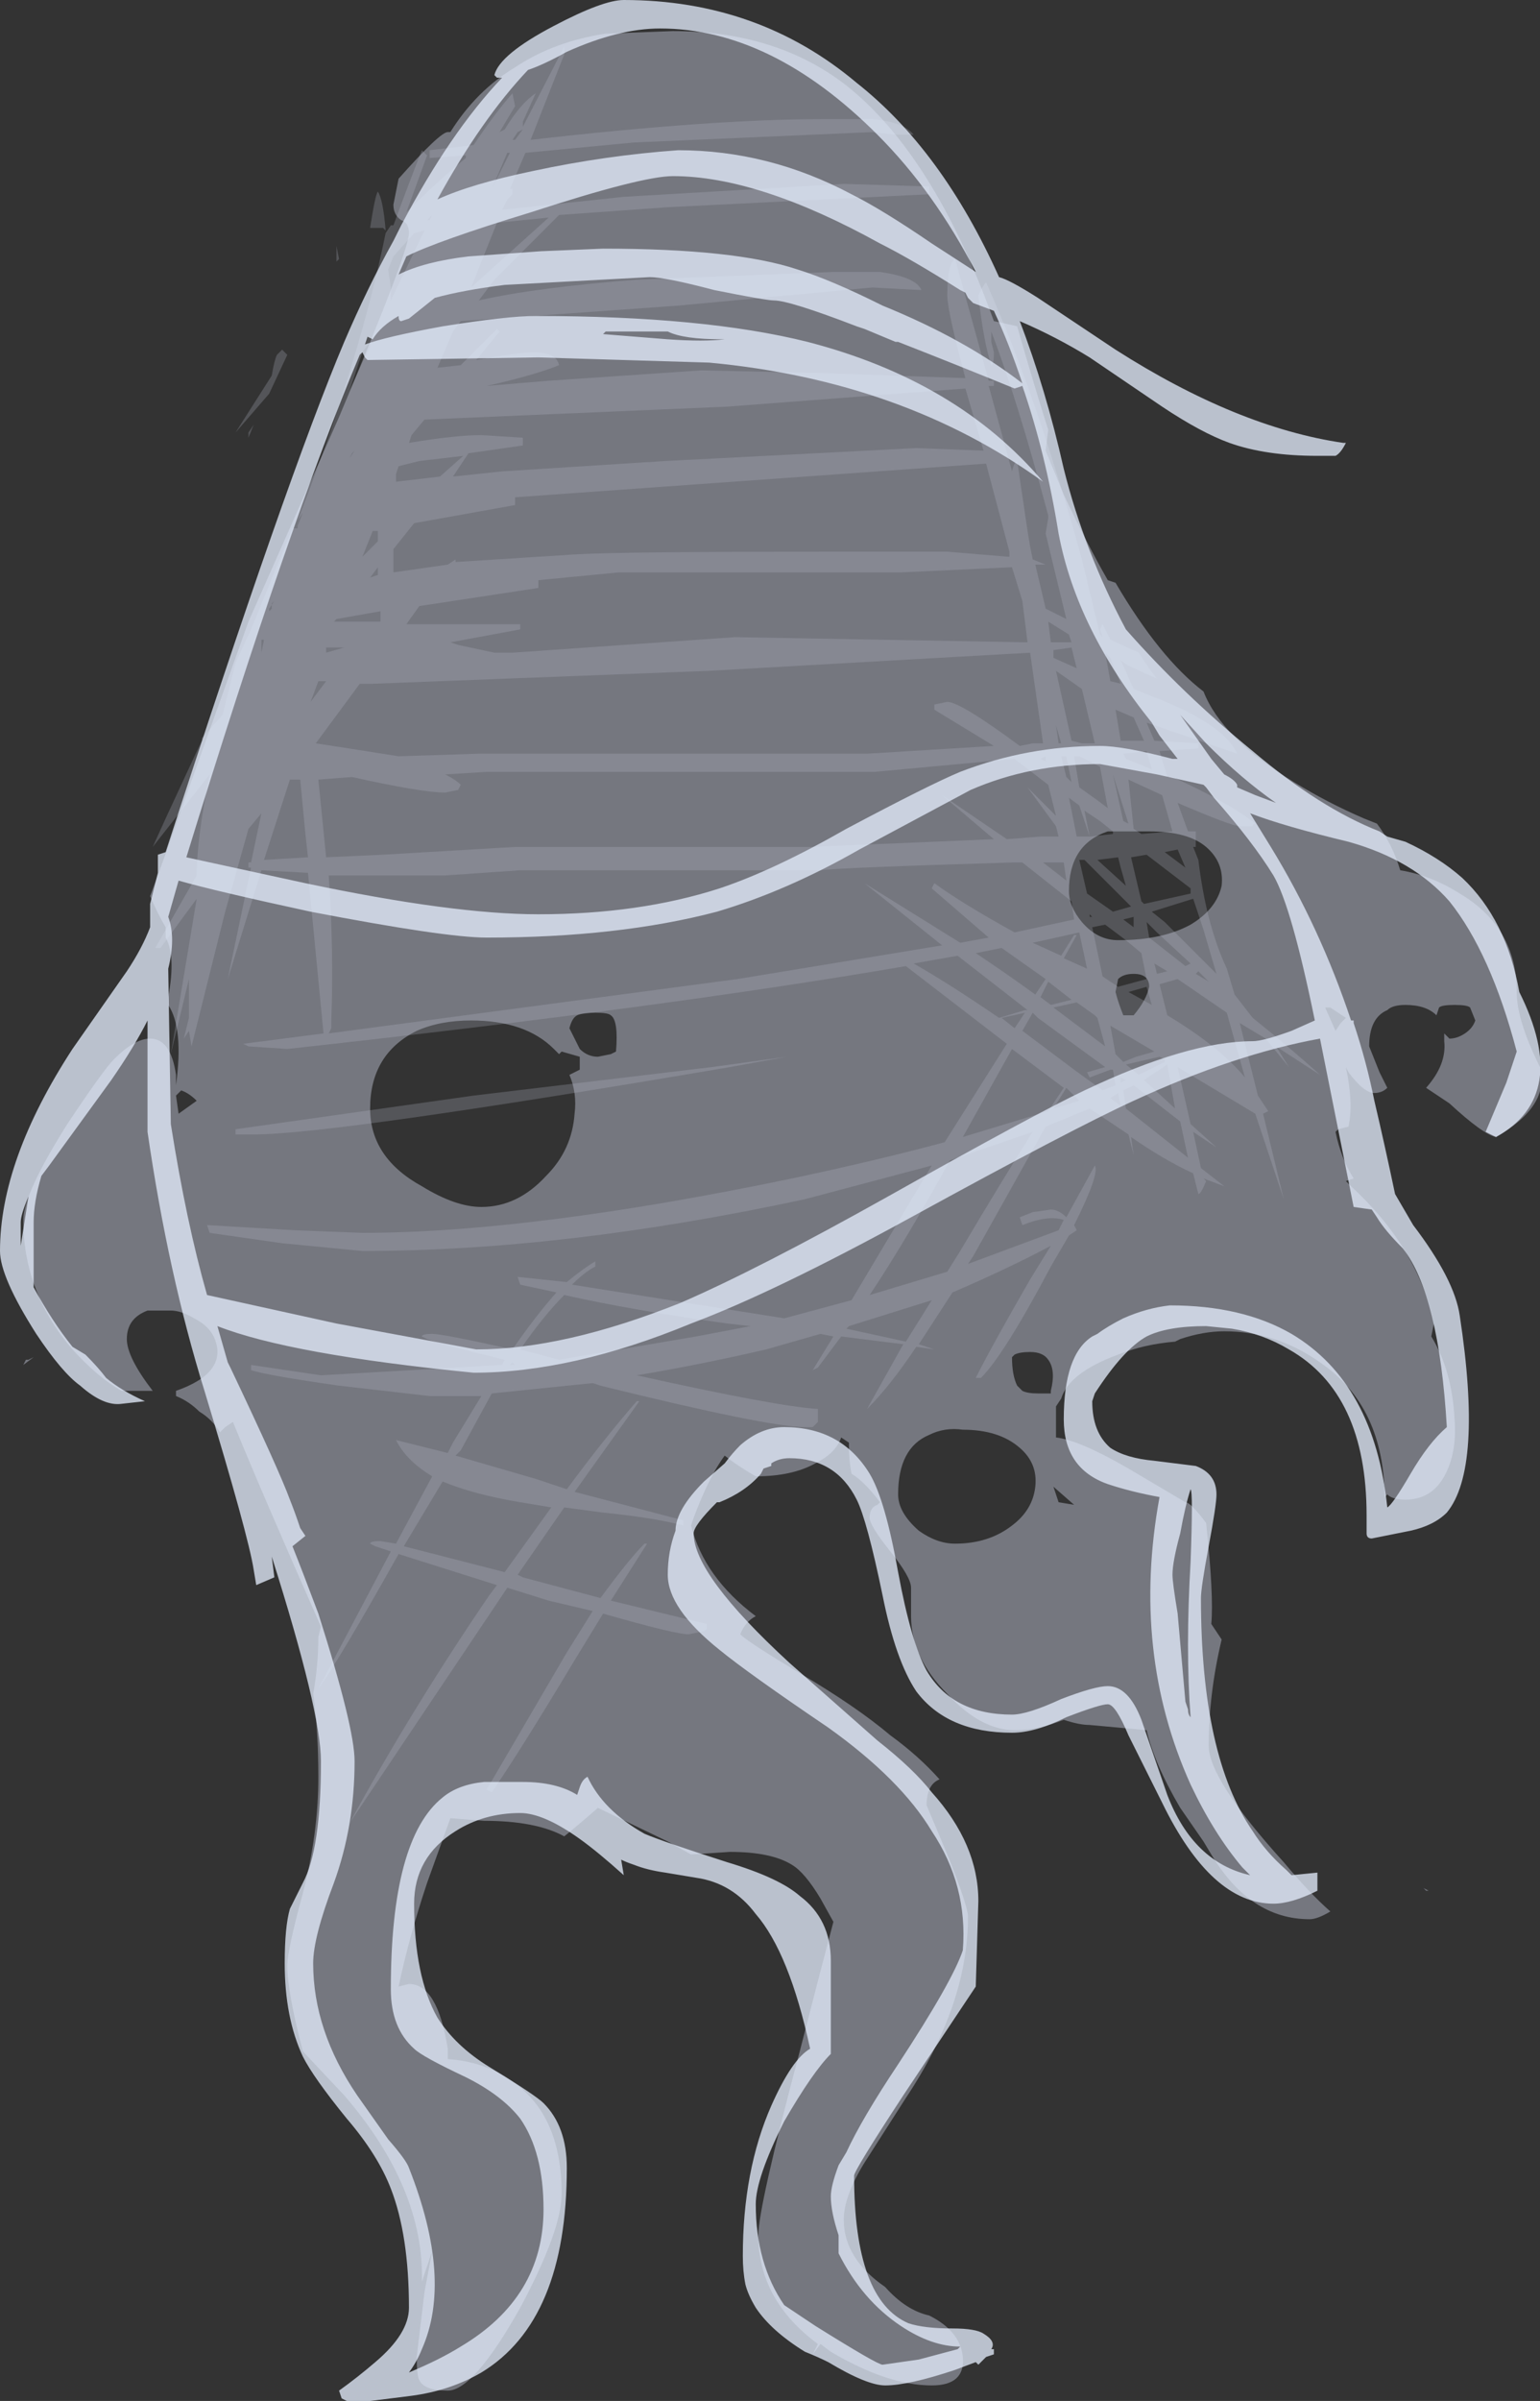 <?xml version="1.0" encoding="UTF-8" standalone="no"?>
<svg xmlns:ffdec="https://www.free-decompiler.com/flash" xmlns:xlink="http://www.w3.org/1999/xlink" ffdec:objectType="shape" height="46.35px" width="29.75px" xmlns="http://www.w3.org/2000/svg">
  <rect width="100%" height="100%" fill="#333333" stroke="none"/>
  <g transform="matrix(1.0, 0.0, 0.0, 1.0, 12.5, 2.25)">
    <path d="M-2.55 -0.2 L-2.85 0.3 -2.75 0.25 Q-2.45 -0.25 -2.15 -0.45 L-2.4 0.1 -2.4 0.2 -1.6 -1.35 -1.6 -1.2 -2.25 0.45 Q1.25 0.05 3.4 0.05 4.15 0.05 4.35 0.05 4.95 0.1 5.15 0.35 L4.8 0.35 4.35 0.3 -0.25 0.5 -2.35 0.7 -2.65 1.4 -2.6 1.4 -2.6 1.5 -2.7 1.6 -2.8 1.8 -0.45 1.55 3.8 1.3 5.45 1.35 5.45 1.5 0.4 1.75 -1.7 1.9 -2.95 3.15 -3.25 3.55 Q-2.15 3.3 -0.2 3.15 L3.6 3.0 4.5 3.0 Q5.2 3.1 5.3 3.35 L4.35 3.3 0.6 3.65 -3.6 3.95 -3.75 4.15 -4.05 4.85 -3.6 4.8 -2.9 4.1 -2.85 4.15 -3.3 4.7 Q-2.45 4.55 -2.2 4.55 -1.75 4.55 -1.7 4.8 -2.2 5.0 -3.1 5.2 L-1.9 5.1 1.05 4.9 3.3 4.95 6.15 5.05 Q5.8 3.75 5.8 3.45 5.8 2.85 5.95 2.75 L6.6 5.1 6.7 5.1 6.7 5.2 6.6 5.2 7.05 6.85 Q7.1 6.65 7.15 6.65 L7.35 8.0 7.4 8.3 7.45 8.55 7.7 8.65 7.5 8.65 7.7 9.5 8.1 9.7 7.7 8.05 7.75 7.75 7.75 7.7 Q7.15 5.45 6.65 4.15 L6.65 4.35 6.7 4.55 Q6.7 4.8 6.65 4.8 6.5 4.35 6.4 3.45 L6.45 3.35 Q6.5 3.25 6.55 3.2 7.55 5.45 8.4 8.55 L8.75 10.0 8.8 10.05 8.75 9.9 8.8 9.8 8.95 10.1 9.5 10.35 Q9.65 10.6 9.85 10.85 L9.3 10.6 9.15 10.5 9.4 11.05 9.9 11.25 Q11.15 11.75 11.4 12.3 L9.65 11.7 9.8 12.05 10.65 12.1 10.65 12.2 9.9 12.25 10.05 12.75 10.15 12.75 Q11.25 13.25 11.75 13.65 11.7 13.65 11.7 13.7 L11.45 13.7 Q11.3 13.7 10.25 13.25 L10.45 13.8 10.6 13.8 10.6 14.1 10.55 14.1 10.65 14.35 Q10.8 15.6 11.2 16.45 L11.35 16.95 11.7 17.4 Q12.45 18.0 13.0 18.5 L12.15 17.95 12.4 18.35 11.95 17.8 11.45 17.5 11.8 18.9 12.0 19.2 11.9 19.25 12.3 20.9 11.75 19.25 10.25 18.35 10.5 19.45 11.0 19.9 10.55 19.6 10.7 20.3 11.15 20.65 10.75 20.5 10.8 20.55 Q10.7 20.8 10.65 20.8 L10.55 20.4 Q10.0 20.15 9.35 19.7 L9.4 20.05 9.3 19.65 8.55 19.15 7.7 19.5 6.3 22.0 6.2 22.15 7.95 21.5 8.05 21.3 Q7.75 21.2 7.25 21.4 L7.2 21.25 7.45 21.15 7.8 21.1 Q7.95 21.1 8.1 21.25 L8.65 20.25 Q8.75 20.4 8.25 21.4 L8.3 21.5 8.15 21.6 7.8 22.2 Q6.9 23.9 6.45 24.35 L6.35 24.35 Q6.65 23.75 7.4 22.45 L7.8 21.8 Q6.95 22.25 5.9 22.7 L5.25 23.7 5.55 23.8 5.2 23.75 Q4.7 24.5 4.25 24.95 L4.95 23.7 3.75 23.55 3.3 24.15 3.2 24.2 3.6 23.55 3.35 23.5 2.3 23.8 Q1.0 24.1 -0.2 24.3 2.5 24.9 3.3 24.95 L3.3 25.2 3.2 25.3 3.05 25.3 Q2.35 25.3 -0.9 24.5 L-1.05 24.45 -3.0 24.65 -3.6 25.75 -3.7 25.85 -2.15 26.3 -1.55 26.5 Q-0.85 25.55 -0.2 24.8 L-0.15 24.8 -1.4 26.55 0.7 27.1 0.7 27.2 Q0.15 27.05 -0.85 26.95 L-1.6 26.85 -2.5 28.15 -2.4 28.2 -0.9 28.6 Q-0.35 27.85 -0.05 27.55 L0.0 27.55 -0.7 28.65 1.15 29.1 1.15 29.2 Q1.1 29.25 1.05 29.25 L0.8 29.3 Q0.55 29.3 -0.85 28.9 L-1.4 29.8 Q-2.45 31.55 -3.0 32.35 L-3.1 32.3 -1.55 29.65 -1.05 28.85 -1.9 28.65 -2.7 28.4 -2.8 28.55 -5.75 32.95 Q-4.55 30.75 -3.05 28.55 L-2.9 28.35 -4.8 27.75 Q-5.95 29.8 -6.35 30.35 L-4.95 27.7 -5.25 27.6 -5.35 27.55 Q-5.35 27.5 -5.15 27.5 L-4.85 27.55 -4.15 26.25 Q-4.65 25.95 -4.85 25.55 L-3.85 25.8 -3.75 25.6 -3.2 24.7 -4.2 24.7 -5.95 24.5 Q-7.35 24.3 -7.65 24.2 L-7.65 24.1 -6.3 24.3 -2.8 24.1 -2.75 24.0 Q-4.0 23.7 -4.25 23.6 L-4.35 23.55 Q-4.35 23.5 -4.15 23.5 -3.95 23.5 -2.6 23.8 -2.15 23.15 -1.75 22.7 L-2.45 22.55 -2.5 22.4 -1.55 22.5 Q-1.25 22.25 -1.0 22.1 L-1.0 22.2 Q-1.2 22.3 -1.45 22.55 L2.65 23.2 3.95 22.85 5.5 20.25 3.05 20.9 Q-1.6 21.9 -5.5 21.9 L-7.05 21.75 -8.45 21.55 -8.5 21.4 -6.8 21.5 -5.5 21.55 Q-2.25 21.55 2.8 20.5 4.45 20.15 5.75 19.8 L6.95 17.9 5.0 16.4 Q0.35 17.2 -6.95 18.0 L-7.7 17.95 -7.8 17.9 -6.25 17.7 -6.55 14.6 -7.45 14.55 -8.1 16.65 -7.65 14.5 -7.7 14.5 -7.7 14.4 -7.65 14.4 -7.45 13.45 -7.7 13.75 -8.15 15.35 -8.8 17.95 -8.85 17.65 -8.95 17.8 -8.85 17.4 -8.85 16.65 -9.2 18.1 -8.7 15.1 -9.4 16.05 -9.5 16.05 -8.7 14.65 Q-8.7 13.95 -8.45 12.7 L-9.55 14.1 -9.3 13.55 -8.65 12.15 -8.6 12.05 -8.6 12.0 -8.2 11.55 -7.95 10.55 -7.65 9.9 -6.85 7.95 -6.75 7.95 -6.75 7.9 -6.65 7.65 -6.75 7.8 Q-5.55 4.7 -5.05 2.25 L-4.95 2.1 -4.9 2.1 Q-4.55 1.15 -4.35 0.65 L-4.25 0.75 -4.65 1.85 Q-4.05 1.25 -3.5 0.8 L-3.5 0.75 -4.2 0.8 -4.2 0.65 -3.35 0.55 Q-2.95 -0.05 -2.6 -0.45 L-2.55 -0.2 M-2.5 0.3 L-2.6 0.45 -2.55 0.45 -2.4 0.25 -2.5 0.3 M-2.7 0.7 L-3.0 1.4 -2.65 0.7 -2.7 0.7 M-2.9 2.05 L-3.4 3.3 -1.9 1.95 -2.9 2.05 M-4.95 3.3 L-4.95 3.55 -4.3 2.2 -4.5 2.25 -4.9 2.7 -5.0 2.95 -4.95 3.3 M-5.05 2.2 L-5.1 2.15 -5.35 2.15 Q-5.25 1.5 -5.2 1.45 -5.1 1.6 -5.05 2.2 M-4.25 2.0 L-4.2 2.0 -4.15 1.9 -4.25 2.0 M-5.5 4.55 L-5.75 5.3 -5.5 4.75 -5.35 4.45 -5.35 4.35 -5.5 4.55 M-4.85 5.95 L-4.85 5.95 M-5.65 6.45 L-5.7 6.5 -5.75 6.6 -5.65 6.45 M-4.85 7.05 L-4.0 6.95 -3.55 6.55 -4.4 6.65 -4.8 6.75 -4.85 6.9 -4.85 7.05 M-4.6 6.3 Q-3.7 6.15 -3.2 6.15 L-2.4 6.2 -2.4 6.35 -3.45 6.5 -3.75 6.95 -2.8 6.85 0.35 6.65 5.2 6.4 6.5 6.45 6.15 5.25 1.55 5.6 -4.3 5.85 -4.55 6.15 -4.6 6.3 M-6.0 2.5 L-5.95 2.75 -6.0 2.8 -6.0 2.5 M-7.0 4.55 L-6.95 4.6 -7.3 5.35 -7.95 6.1 -7.25 5.0 Q-7.2 4.7 -7.15 4.6 L-7.05 4.5 -7.0 4.55 M-7.6 5.95 L-7.7 6.2 -7.7 6.1 -7.6 5.95 M-7.4 10.1 L-7.45 10.1 -7.45 10.35 -7.4 10.1 M-7.25 9.5 L-7.25 9.4 -7.2 9.35 -7.3 9.5 -7.3 9.55 -7.25 9.5 M-5.85 10.25 L-6.2 10.25 -6.2 10.35 -5.85 10.25 M-6.05 9.75 L-5.15 9.75 -5.15 9.55 -6.0 9.7 -6.05 9.75 M-7.15 12.0 L-7.15 12.0 M-6.4 12.1 L-5.75 12.2 -4.8 12.35 -3.25 12.3 4.25 12.3 6.7 12.15 5.55 11.45 5.55 11.35 5.8 11.3 Q6.05 11.3 7.2 12.15 L7.45 12.1 7.65 12.1 7.4 10.35 1.2 10.7 -5.3 10.95 -5.55 10.95 -6.4 12.1 M-6.2 10.9 L-6.35 10.9 -6.5 11.3 -6.2 10.9 M-6.7 12.8 L-6.9 12.8 -7.4 14.35 -6.55 14.3 -6.6 13.85 -6.7 12.8 M-2.1 8.95 L-2.1 9.1 -4.4 9.45 -4.65 9.8 -2.45 9.8 -2.45 9.9 -3.8 10.15 -3.65 10.2 -2.95 10.35 -2.6 10.35 1.7 10.05 7.35 10.15 7.25 9.35 7.05 8.7 4.9 8.8 -0.55 8.8 -2.1 8.95 M-2.55 7.5 L-4.5 7.85 -4.9 8.35 -4.9 8.8 -3.85 8.65 -3.7 8.55 -3.7 8.6 -1.35 8.45 Q-0.4 8.4 3.4 8.4 5.25 8.4 5.8 8.4 L7.0 8.5 7.0 8.4 6.55 6.7 -2.55 7.35 -2.55 7.5 M-5.2 8.0 L-5.3 8.0 -5.5 8.5 -5.2 8.2 -5.2 8.0 M-5.2 8.85 L-5.2 8.7 -5.35 8.9 -5.2 8.85 M-5.7 12.75 L-6.35 12.8 -6.2 14.3 -5.1 14.25 -2.55 14.1 3.15 14.1 6.7 13.95 5.7 13.1 6.95 13.95 7.6 13.9 7.95 13.9 7.9 13.7 7.35 12.95 7.9 13.5 7.75 12.9 7.1 12.4 4.4 12.65 -3.1 12.65 -3.9 12.7 Q-3.7 12.8 -3.6 12.9 L-3.65 13.0 -3.9 13.05 Q-4.35 13.05 -5.7 12.75 M-4.95 14.65 L-6.15 14.65 Q-6.05 16.1 -6.1 17.45 L-6.1 17.6 -6.15 17.7 1.75 16.65 5.7 16.0 4.2 14.8 6.05 15.95 6.6 15.85 5.5 14.9 5.55 14.8 Q6.1 15.2 7.1 15.75 L8.25 15.5 8.2 15.15 7.25 14.4 7.05 14.4 Q3.7 14.5 3.35 14.55 L-2.45 14.55 -3.9 14.65 -4.95 14.65 M-7.95 19.55 L-3.35 18.9 1.25 18.35 2.7 18.15 1.6 18.35 Q-6.05 19.65 -7.6 19.65 L-7.95 19.65 -7.95 19.55 M-1.7 24.0 L0.95 23.55 2.0 23.35 1.55 23.3 Q-0.25 23.05 -1.6 22.75 -2.0 23.15 -2.45 23.8 L-1.7 24.0 M-2.65 24.1 L-2.55 24.1 -2.6 24.05 -2.65 24.1 M-4.7 27.6 L-2.75 28.1 -1.85 26.85 -2.45 26.75 Q-3.35 26.6 -3.95 26.35 L-4.7 27.6 M8.85 10.35 L8.95 10.9 9.15 10.95 8.95 10.45 8.85 10.35 M8.15 10.0 L7.75 9.75 7.8 10.15 8.2 10.15 8.15 10.0 M7.85 10.3 L7.85 10.45 8.3 10.65 8.2 10.25 7.85 10.3 M8.4 12.1 L8.65 12.1 8.4 11.05 7.9 10.7 8.2 12.05 8.4 12.1 M8.0 12.1 L7.9 11.75 7.95 12.1 8.0 12.1 M8.0 12.35 L8.1 12.75 8.2 12.85 8.1 12.35 8.0 12.35 M8.25 12.35 L8.35 12.95 8.7 13.2 8.9 13.35 8.75 12.55 8.35 12.35 8.25 12.35 M7.7 12.45 L7.7 12.35 7.6 12.4 7.7 12.45 M8.55 13.9 L8.35 13.3 8.15 13.15 8.3 13.9 8.55 13.9 9.0 13.85 9.0 13.8 8.75 13.6 8.45 13.4 8.55 13.9 M9.05 11.45 L9.15 12.05 9.6 12.05 9.4 11.6 9.05 11.45 M9.2 12.3 L9.25 12.4 9.75 12.6 9.65 12.25 9.2 12.3 M9.0 12.7 L9.2 13.6 9.3 13.65 9.0 12.7 M9.55 13.85 L10.15 13.8 9.95 13.1 9.3 12.8 9.4 13.75 9.55 13.85 M10.5 14.9 L9.65 14.25 9.35 14.3 9.55 15.15 9.6 15.2 10.5 15.0 10.5 14.9 M10.55 15.1 L9.75 15.35 10.0 15.55 11.0 16.55 10.75 15.7 10.55 15.1 M10.25 14.15 L10.0 14.2 10.4 14.5 10.25 14.15 M9.25 14.85 L9.15 14.5 9.1 14.3 8.7 14.35 9.25 14.85 M9.35 15.25 L8.45 14.35 8.35 14.35 8.5 15.0 9.0 15.35 9.35 15.25 M8.85 15.6 L8.6 15.65 8.8 16.6 9.1 16.8 9.65 16.65 9.55 16.15 9.25 15.9 8.85 15.6 M9.2 15.5 L9.4 15.65 9.4 15.45 9.2 15.5 M9.7 15.85 L10.4 16.4 10.5 16.35 9.85 15.75 9.65 15.55 9.7 15.85 M9.85 16.55 L10.05 16.5 9.8 16.35 9.85 16.55 M9.3 16.9 L9.75 17.15 9.65 16.8 9.3 16.9 M10.05 17.35 Q11.05 17.95 11.55 18.55 L11.2 17.3 10.25 16.65 9.9 16.75 10.05 17.35 M10.65 16.5 L10.6 16.55 10.85 16.7 10.65 16.5 M8.05 14.4 L7.65 14.4 8.1 14.75 8.05 14.4 M8.6 15.45 L8.55 15.4 8.55 15.45 8.6 15.45 M8.3 15.8 L8.05 16.25 8.5 16.45 8.35 15.75 7.45 15.95 8.0 16.2 8.25 15.8 8.3 15.8 M6.35 16.15 Q6.95 16.55 7.5 16.95 L7.7 16.65 6.85 16.05 6.35 16.15 M7.1 17.6 L7.3 17.3 6.85 17.4 7.1 17.6 M7.45 17.3 L7.25 17.65 8.25 18.4 8.8 18.8 9.05 18.7 9.0 18.4 8.95 18.4 8.55 18.55 8.5 18.45 8.85 18.35 7.55 17.4 7.45 17.3 M7.35 17.25 L6.0 16.2 5.15 16.35 Q5.85 16.75 6.8 17.4 L7.3 17.25 7.35 17.25 M7.8 17.15 L8.2 17.05 7.75 16.7 7.6 17.0 7.8 17.15 M8.3 17.1 L7.85 17.2 8.85 17.95 8.7 17.4 8.65 17.35 8.3 17.1 M8.35 19.0 L8.1 18.75 7.85 19.15 8.35 19.0 M8.05 18.75 L7.05 18.0 6.1 19.7 7.75 19.2 8.05 18.75 M5.85 20.15 Q5.0 21.7 4.3 22.75 L5.8 22.3 6.05 21.9 Q6.85 20.55 7.45 19.6 L5.85 20.15 M10.0 18.25 L10.0 18.2 9.9 18.15 9.25 18.3 9.5 18.5 10.0 18.25 M9.8 18.05 L8.95 17.55 9.05 18.1 9.2 18.25 9.45 18.15 9.8 18.05 M8.95 18.95 L9.15 19.1 9.1 18.85 8.95 18.95 M9.25 19.15 L10.45 20.1 10.3 19.4 9.4 18.7 9.2 18.8 9.25 19.15 M9.25 18.6 L9.15 18.55 9.15 18.65 9.25 18.6 M9.6 18.6 L10.2 19.15 10.05 18.3 9.6 18.6 M3.85 23.4 L5.0 23.65 5.5 22.85 3.9 23.35 3.85 23.4" fill="#b7bccc" fill-opacity="0.251" fill-rule="evenodd" stroke="none"/>
    <path d="M3.85 -0.6 Q5.55 0.75 6.7 3.95 6.95 4.0 7.15 4.05 7.45 5.1 7.75 6.05 L7.7 6.45 8.05 7.3 Q8.5 8.25 8.9 8.95 L9.05 9.0 Q9.9 10.45 10.75 11.1 11.1 12.0 12.5 12.85 13.15 13.25 13.85 13.55 L14.1 13.65 Q14.4 14.05 14.55 14.55 15.15 14.65 15.7 15.0 16.8 15.65 16.8 16.9 16.8 17.45 17.25 18.35 17.45 19.1 16.4 19.7 16.15 19.65 15.5 19.05 L15.05 18.75 Q15.45 18.3 15.4 17.85 L15.4 17.7 15.5 17.8 Q15.65 17.8 15.8 17.7 15.95 17.6 16.0 17.45 L15.9 17.2 Q15.85 17.15 15.6 17.15 15.35 17.15 15.3 17.2 L15.25 17.35 Q15.05 17.15 14.65 17.15 14.4 17.15 14.3 17.25 13.95 17.4 13.95 17.95 L14.15 18.45 14.3 18.75 Q14.2 18.85 14.05 18.85 13.85 18.85 13.55 18.45 L13.5 18.35 Q13.65 19.05 13.55 19.5 L13.35 19.55 13.3 19.6 Q13.4 20.1 13.65 20.5 L13.5 20.55 13.6 20.65 Q14.9 21.85 15.2 23.3 L15.15 23.55 Q15.55 24.2 15.6 25.15 15.65 25.8 15.4 26.25 15.15 26.7 14.65 26.7 14.4 26.7 14.3 26.6 L14.25 26.65 14.25 26.7 Q14.25 24.9 13.0 24.05 12.15 23.45 11.15 23.45 10.75 23.45 10.3 23.6 L10.2 23.65 Q9.6 23.7 9.1 23.9 8.15 24.25 8.0 24.75 L7.9 24.9 7.9 25.5 Q8.35 25.55 9.3 26.1 L10.4 26.75 Q10.5 26.75 10.8 27.15 10.95 28.55 10.9 29.1 L11.1 29.4 Q10.85 30.45 10.85 31.45 10.85 32.1 12.3 33.7 12.8 34.3 13.2 34.65 12.95 34.8 12.8 34.8 11.65 34.8 10.9 33.55 L10.75 33.3 10.3 32.65 Q9.8 31.8 9.65 31.15 L8.55 31.05 Q8.35 31.05 8.05 30.95 7.55 31.15 7.1 31.15 6.45 31.15 5.8 30.45 5.1 29.75 5.1 28.95 L5.1 28.4 Q5.1 28.2 4.7 27.7 4.3 27.2 4.3 27.05 4.3 26.85 4.45 26.8 L4.5 26.75 Q4.2 26.35 3.95 26.2 3.9 25.95 3.9 25.65 L3.9 25.6 3.75 25.5 Q3.65 25.8 3.25 26.0 2.8 26.25 2.1 26.25 1.75 26.05 1.5 25.85 1.2 26.25 0.9 27.05 L0.85 27.2 Q1.1 28.2 2.1 28.95 1.9 29.05 1.8 29.3 1.95 29.45 2.95 30.05 4.05 30.7 4.7 31.25 5.25 31.65 5.65 32.1 5.4 32.2 5.4 32.6 L5.8 33.55 Q6.2 34.55 6.2 34.75 6.2 36.45 5.0 38.25 L4.2 39.5 Q3.8 40.15 3.8 40.6 3.8 41.35 4.6 41.9 5.0 42.35 5.45 42.45 6.05 42.75 6.1 43.25 6.15 43.8 5.5 43.8 4.65 43.8 3.55 43.15 L3.35 43.0 3.2 43.2 3.3 43.0 Q2.15 42.15 2.15 40.9 2.15 40.35 2.95 37.35 3.4 35.6 3.6 34.85 L3.35 34.4 Q3.05 33.9 2.8 33.75 2.4 33.5 1.6 33.5 L0.85 33.55 0.4 33.3 -0.95 32.65 Q-1.35 33.0 -1.6 33.2 -2.15 32.9 -3.15 32.9 L-3.8 32.85 -4.25 34.1 Q-4.6 35.15 -4.8 36.1 L-4.6 36.05 Q-4.05 36.05 -3.85 37.3 L-3.85 37.5 Q-3.15 37.55 -2.65 37.9 -1.65 38.55 -1.65 40.1 -1.65 40.8 -2.45 42.3 -3.35 43.9 -3.85 43.9 -4.3 43.9 -4.4 43.7 -4.45 43.6 -4.45 43.25 L-4.3 42.0 -4.15 41.2 -4.35 41.8 Q-4.3 40.0 -5.85 38.2 L-6.65 37.35 Q-6.95 36.2 -6.95 35.7 -6.95 35.4 -6.65 34.3 -6.35 33.15 -6.35 32.05 -6.35 31.15 -6.45 30.45 -6.35 29.9 -6.35 29.35 L-6.3 29.15 Q-7.45 26.55 -8.0 25.2 L-8.15 25.3 -8.25 25.4 Q-8.4 25.15 -8.65 25.0 -8.85 24.8 -9.1 24.7 L-9.1 24.6 Q-8.1 24.25 -8.35 23.6 -8.45 23.35 -8.75 23.2 -9.0 23.05 -9.2 23.05 L-9.65 23.05 Q-10.05 23.2 -10.05 23.6 -10.05 23.95 -9.55 24.6 L-10.15 24.6 Q-10.6 24.35 -11.1 23.8 -12.05 22.7 -12.05 21.3 -12.05 20.8 -11.2 19.45 -10.5 18.4 -10.3 18.2 -9.9 17.8 -9.6 17.8 -9.2 17.8 -9.1 18.5 L-9.1 18.7 Q-8.95 17.6 -9.25 17.15 L-9.25 17.0 Q-9.1 16.2 -9.3 15.85 L-9.3 15.65 Q-9.45 15.4 -9.6 15.05 -9.3 14.25 -8.9 13.1 L-7.7 9.75 -5.95 5.8 Q-4.6 2.6 -4.6 2.25 -4.6 2.05 -4.75 2.0 -4.9 1.9 -4.9 1.7 L-4.8 1.2 Q-4.0 0.3 -3.85 0.3 L-3.8 0.3 Q-3.3 -0.5 -2.55 -0.95 -1.8 -1.45 -0.8 -1.6 L0.5 -1.65 Q2.5 -1.65 3.85 -0.6 M7.1 23.9 L7.05 23.95 Q7.05 24.3 7.15 24.5 L7.25 24.6 Q7.35 24.65 7.55 24.65 L7.8 24.65 7.8 24.6 Q7.9 24.2 7.75 24.0 7.65 23.85 7.4 23.85 7.2 23.85 7.1 23.9 M4.85 26.6 Q4.85 26.95 5.25 27.3 5.6 27.55 5.95 27.55 6.6 27.55 7.05 27.2 7.45 26.9 7.5 26.45 7.55 26.0 7.2 25.7 6.8 25.35 6.1 25.35 5.75 25.3 5.45 25.45 4.85 25.7 4.85 26.6 M9.2 17.35 L9.4 17.35 Q9.65 17.05 9.7 16.8 9.7 16.55 9.4 16.55 9.2 16.55 9.1 16.65 L9.05 16.9 Q9.1 17.1 9.2 17.35 M10.8 14.1 Q10.45 13.8 9.7 13.8 L8.9 13.8 Q8.15 14.05 8.15 14.95 8.15 15.25 8.4 15.55 8.7 15.9 9.1 15.9 9.95 15.9 10.5 15.6 11.0 15.3 11.1 14.85 11.15 14.4 10.8 14.1 M8.25 26.8 L7.85 26.45 7.95 26.75 8.25 26.8 M13.5 17.4 L13.2 17.2 13.1 17.2 13.3 17.65 13.4 17.5 13.5 17.4 M15.05 34.25 L15.0 34.2 15.1 34.25 15.05 34.25 M-3.4 17.45 Q-4.0 17.45 -4.45 17.65 -5.35 18.1 -5.35 19.15 -5.35 20.1 -4.35 20.65 -3.7 21.05 -3.2 21.05 -2.5 21.05 -1.95 20.45 -1.45 19.95 -1.4 19.25 -1.35 18.85 -1.5 18.5 L-1.3 18.4 -1.3 18.15 -1.65 18.05 -1.7 18.1 -1.8 18.0 Q-2.35 17.45 -3.4 17.45 M-1.35 17.35 Q-1.45 17.4 -1.5 17.6 L-1.3 18.0 Q-1.15 18.15 -0.95 18.15 L-0.7 18.1 -0.6 18.05 Q-0.55 17.45 -0.7 17.35 -0.75 17.3 -1.0 17.3 -1.25 17.3 -1.35 17.35 M-12.05 24.1 L-12.0 24.0 -11.95 24.0 -11.85 23.95 -12.05 24.1 M8.7 41.45 L8.7 41.45 M-8.7 19.0 Q-8.85 18.85 -9.0 18.8 L-9.1 18.9 -9.05 19.25 -8.7 19.0" fill="#b7bccc" fill-opacity="0.502" fill-rule="evenodd" stroke="none"/>
    <path d="M-0.45 -2.25 Q2.15 -2.25 4.05 -0.65 5.7 0.65 6.8 3.1 7.0 3.15 7.55 3.5 L9.05 4.5 Q11.4 6.0 13.45 6.3 L13.5 6.3 Q13.4 6.5 13.3 6.55 L12.95 6.55 Q11.95 6.55 11.25 6.3 10.7 6.1 9.95 5.6 L8.55 4.65 Q7.9 4.25 7.2 3.95 7.7 5.25 8.05 6.8 8.45 8.4 9.25 9.9 10.35 11.15 11.7 12.25 13.0 13.35 14.15 13.8 L14.3 13.9 14.65 14.0 Q15.3 14.3 15.75 14.7 16.6 15.5 16.85 16.9 17.85 18.9 16.4 19.7 L16.2 19.6 16.6 18.65 16.8 18.05 Q16.3 16.15 15.5 15.15 14.8 14.35 13.55 14.0 12.3 13.7 11.65 13.45 L12.05 14.1 Q13.0 15.65 13.6 17.45 L13.65 17.45 13.65 17.5 Q13.9 18.25 14.05 19.0 14.25 19.85 14.45 20.8 L14.8 21.4 Q15.6 22.45 15.7 23.15 16.15 26.1 15.45 26.95 15.2 27.2 14.75 27.3 L14.0 27.45 Q13.9 27.45 13.9 27.35 L13.9 27.0 Q13.9 24.65 12.4 23.8 11.9 23.5 11.3 23.4 L10.8 23.35 Q10.05 23.35 9.65 23.55 9.2 23.8 8.65 24.65 L8.6 24.8 Q8.6 25.4 8.95 25.7 9.25 25.9 9.8 25.95 L10.6 26.05 Q11.0 26.2 11.0 26.6 11.0 26.8 10.85 27.6 10.7 28.4 10.7 28.6 10.7 31.65 11.7 33.1 11.95 33.5 12.35 33.85 L12.45 33.95 12.95 33.9 12.95 34.25 Q12.45 34.5 12.1 34.5 10.9 34.5 9.95 32.55 L9.3 31.25 Q9.05 30.65 8.9 30.65 8.75 30.65 8.1 30.9 7.5 31.2 7.05 31.2 5.8 31.2 5.2 30.4 4.8 29.8 4.55 28.55 4.25 27.1 4.05 26.7 3.65 25.9 2.75 25.9 2.55 25.9 2.4 26.0 L2.4 26.05 2.25 26.1 2.2 26.2 Q1.9 26.55 1.4 26.75 L1.35 26.75 Q0.9 27.2 0.9 27.35 0.9 28.15 2.75 29.85 L4.45 31.35 Q5.15 31.9 5.5 32.35 6.4 33.35 6.4 34.45 L6.35 36.1 4.95 38.2 Q4.0 39.65 4.0 39.75 4.0 42.15 5.05 42.6 5.35 42.7 5.9 42.7 6.35 42.7 6.5 42.8 6.75 42.95 6.65 43.1 L6.7 43.1 6.7 43.2 6.55 43.25 6.4 43.4 6.35 43.35 5.95 43.5 Q5.05 43.8 4.6 43.8 4.25 43.8 3.5 43.35 3.3 43.25 3.05 43.15 2.4 42.75 2.1 42.3 1.95 42.05 1.9 41.85 1.85 41.6 1.85 41.3 1.85 39.65 2.4 38.4 2.8 37.5 3.15 37.3 2.75 35.45 2.1 34.7 1.65 34.1 0.95 34.0 L0.35 33.9 Q0.0 33.85 -0.25 33.75 -0.4 33.7 -0.5 33.65 L-0.45 33.95 Q-0.95 33.5 -1.3 33.25 -2.0 32.75 -2.45 32.75 -3.15 32.75 -3.7 33.1 -4.5 33.6 -4.5 34.5 -4.5 35.9 -4.05 36.7 -3.7 37.25 -3.05 37.65 -2.15 38.2 -2.0 38.35 -1.55 38.8 -1.55 39.6 -1.55 42.55 -3.2 43.55 -3.8 43.9 -4.55 44.0 L-5.35 44.1 -5.8 44.1 -5.9 44.05 -5.95 43.9 Q-5.6 43.65 -5.25 43.35 -4.6 42.8 -4.6 42.3 -4.6 40.9 -4.95 40.0 -5.2 39.35 -5.8 38.65 -6.45 37.85 -6.65 37.45 -7.0 36.7 -7.0 35.65 -7.0 34.95 -6.9 34.6 L-6.65 34.1 Q-6.3 33.45 -6.3 31.75 -6.3 30.8 -7.25 27.8 L-7.2 28.2 -7.55 28.35 -7.6 28.05 Q-7.7 27.4 -8.55 24.6 -9.25 22.35 -9.65 19.6 L-9.65 17.45 Q-9.9 17.95 -10.35 18.6 L-11.55 20.25 -11.7 20.45 Q-11.85 20.95 -11.85 21.35 L-11.85 22.6 Q-11.5 23.25 -11.1 23.75 L-10.85 23.9 Q-10.6 24.15 -10.45 24.35 -10.15 24.6 -9.7 24.8 L-10.15 24.85 Q-10.5 24.9 -10.95 24.5 -11.3 24.25 -11.8 23.5 -12.5 22.4 -12.5 21.9 -12.5 20.15 -11.1 18.0 L-10.05 16.5 Q-9.75 16.05 -9.6 15.65 L-9.6 15.2 -9.45 14.6 -9.45 14.25 -9.3 14.2 Q-6.95 6.95 -5.85 4.35 -5.4 3.3 -4.9 2.4 L-4.75 2.1 Q-3.8 0.3 -2.8 -0.75 L-2.9 -0.75 -2.95 -0.8 Q-2.85 -1.2 -1.8 -1.75 -0.85 -2.25 -0.45 -2.25 M-2.3 -0.9 Q-3.2 0.05 -4.05 1.6 -3.4 1.3 -2.2 1.05 -0.8 0.75 0.6 0.65 2.35 0.65 3.95 1.5 4.55 1.8 5.5 2.45 L6.35 3.0 Q5.55 1.45 4.45 0.35 2.4 -1.7 0.25 -1.7 -0.55 -1.7 -1.55 -1.25 -2.0 -1.0 -2.3 -0.9 M-0.85 2.55 Q1.7 2.55 2.9 2.95 3.55 3.15 4.55 3.65 6.15 4.3 7.25 5.15 7.0 4.4 6.7 3.75 L6.3 3.6 6.2 3.5 6.15 3.4 6.05 3.35 Q5.1 2.75 4.5 2.45 2.15 1.15 0.5 1.15 -0.1 1.15 -2.25 1.85 -4.05 2.4 -4.65 2.7 L-4.8 3.05 Q-4.3 2.8 -3.45 2.7 L-2.05 2.6 -0.85 2.55 M-5.3 4.3 L-5.4 4.25 -5.45 4.4 Q-5.05 4.25 -3.95 4.05 -2.7 3.85 -2.15 3.85 1.1 3.85 3.1 4.35 6.0 5.1 7.65 7.05 4.95 5.1 1.2 4.75 L-2.1 4.65 -5.4 4.7 -5.45 4.65 -5.5 4.55 -5.55 4.6 Q-6.9 7.8 -8.9 14.3 L-6.6 14.8 Q-3.75 15.4 -2.1 15.4 -0.15 15.4 1.4 14.9 2.45 14.55 3.85 13.75 5.45 12.9 6.05 12.65 7.35 12.15 8.75 12.15 9.2 12.15 10.15 12.4 L10.25 12.4 9.9 11.95 9.75 11.7 Q8.3 9.9 7.95 8.05 7.7 6.5 7.25 5.2 L7.1 5.25 Q6.0 4.8 4.85 4.35 L4.8 4.35 4.2 4.1 4.05 4.05 Q2.75 3.55 2.45 3.55 2.3 3.55 1.3 3.35 0.35 3.1 0.05 3.1 L-2.75 3.25 Q-3.55 3.35 -4.1 3.5 L-4.6 3.9 -4.75 3.95 Q-4.8 3.95 -4.8 3.85 -5.15 4.05 -5.3 4.3 M-0.85 4.2 L0.4 4.3 Q1.1 4.35 1.5 4.3 L1.45 4.3 Q0.7 4.3 0.4 4.15 L-0.8 4.15 -0.85 4.2 M-12.1 21.8 L-11.95 20.85 Q-12.1 21.2 -12.1 21.35 L-12.1 21.8 M-9.25 15.45 Q-9.1 15.85 -9.25 16.45 L-9.2 19.45 Q-8.9 21.35 -8.5 22.75 L-6.0 23.3 -3.3 23.8 Q-1.6 23.8 0.65 22.9 2.15 22.25 4.65 20.85 7.5 19.25 8.45 18.8 10.45 17.85 11.7 17.85 11.9 17.85 12.45 17.65 L12.9 17.45 Q12.45 15.25 12.1 14.65 11.7 14.0 10.95 13.15 L10.8 12.95 10.75 12.9 9.85 12.7 8.75 12.5 Q7.4 12.5 6.25 13.0 L4.1 14.15 Q2.7 14.95 1.35 15.35 -0.55 15.85 -3.1 15.85 -3.9 15.85 -6.5 15.35 -8.35 14.95 -9.05 14.75 L-9.25 15.45 M-8.05 24.15 Q-7.1 26.15 -6.9 26.7 -6.8 26.95 -6.7 27.25 L-6.6 27.4 -6.85 27.6 Q-6.65 28.1 -6.35 28.9 -5.65 31.1 -5.65 31.75 -5.65 33.0 -6.05 34.1 -6.45 35.15 -6.45 35.65 -6.45 36.95 -5.6 38.2 L-5.0 39.05 Q-4.65 39.45 -4.6 39.6 -3.75 41.75 -4.35 43.1 -4.45 43.35 -4.6 43.55 -4.0 43.3 -3.6 43.05 -2.0 42.1 -2.0 40.4 -2.0 39.3 -2.45 38.65 -2.8 38.2 -3.5 37.85 -4.35 37.45 -4.5 37.3 -4.95 36.9 -4.95 36.15 -4.95 33.25 -3.95 32.45 -3.65 32.2 -3.15 32.15 L-2.4 32.15 Q-1.75 32.15 -1.35 32.4 L-1.3 32.25 Q-1.25 32.1 -1.15 32.05 -0.85 32.7 -0.05 33.15 0.3 33.3 1.55 33.7 2.55 34.0 2.95 34.35 3.55 34.8 3.55 35.6 L3.55 37.4 Q3.2 37.75 2.65 38.7 2.1 39.8 2.1 40.3 2.1 41.45 2.65 42.25 L3.25 42.65 Q4.45 43.4 4.55 43.4 L5.25 43.3 6.0 43.1 6.05 43.05 Q5.5 43.05 4.9 42.65 4.15 42.15 3.7 41.25 L3.7 40.9 Q3.55 40.45 3.55 40.15 3.55 39.95 3.7 39.55 L3.85 39.3 Q4.15 38.65 4.85 37.6 5.9 36.0 6.1 35.4 6.2 34.15 5.5 33.1 4.9 32.1 3.5 31.1 1.95 30.05 1.4 29.6 0.4 28.8 0.4 28.15 0.4 27.7 0.55 27.3 0.55 26.9 1.1 26.35 L1.5 26.0 Q1.65 25.8 1.8 25.65 2.2 25.3 2.65 25.3 3.75 25.3 4.3 26.2 4.6 26.7 4.85 28.1 5.1 29.45 5.4 30.0 5.9 30.85 7.05 30.85 7.35 30.85 8.0 30.55 8.65 30.3 8.9 30.3 9.3 30.3 9.55 30.95 L10.05 32.4 Q10.55 33.7 11.65 33.95 L11.5 33.8 Q10.95 33.15 10.5 32.2 9.35 29.65 9.9 26.65 9.35 26.55 8.9 26.4 8.05 26.1 8.05 25.15 8.05 23.9 8.6 23.55 L8.7 23.5 Q8.9 23.35 9.2 23.2 9.65 23.0 10.1 22.95 11.5 22.95 12.45 23.5 14.05 24.45 14.3 26.85 14.4 26.8 14.75 26.2 15.1 25.6 15.45 25.3 15.3 22.75 14.6 21.85 14.25 21.5 14.1 21.25 L14.0 21.1 13.65 21.05 13.0 17.8 Q11.35 18.1 9.4 19.0 8.2 19.55 5.1 21.25 2.45 22.7 0.85 23.3 -1.45 24.25 -3.35 24.25 -6.9 23.9 -8.3 23.35 L-8.1 24.05 -8.05 24.15 M12.15 13.25 Q11.5 12.8 10.8 12.1 L10.3 11.55 10.9 12.4 11.15 12.7 Q11.35 12.8 11.4 12.9 L11.4 12.95 11.75 13.1 12.15 13.25 M10.3 27.35 Q10.15 27.9 10.15 28.15 10.15 28.3 10.25 28.9 L10.4 30.6 10.45 30.75 Q10.45 30.85 10.5 30.9 10.4 29.6 10.5 27.9 10.55 26.55 10.5 26.5 10.4 26.8 10.3 27.35" fill="#e5efff" fill-opacity="0.753" fill-rule="evenodd" stroke="none"/>
  </g>
</svg>
